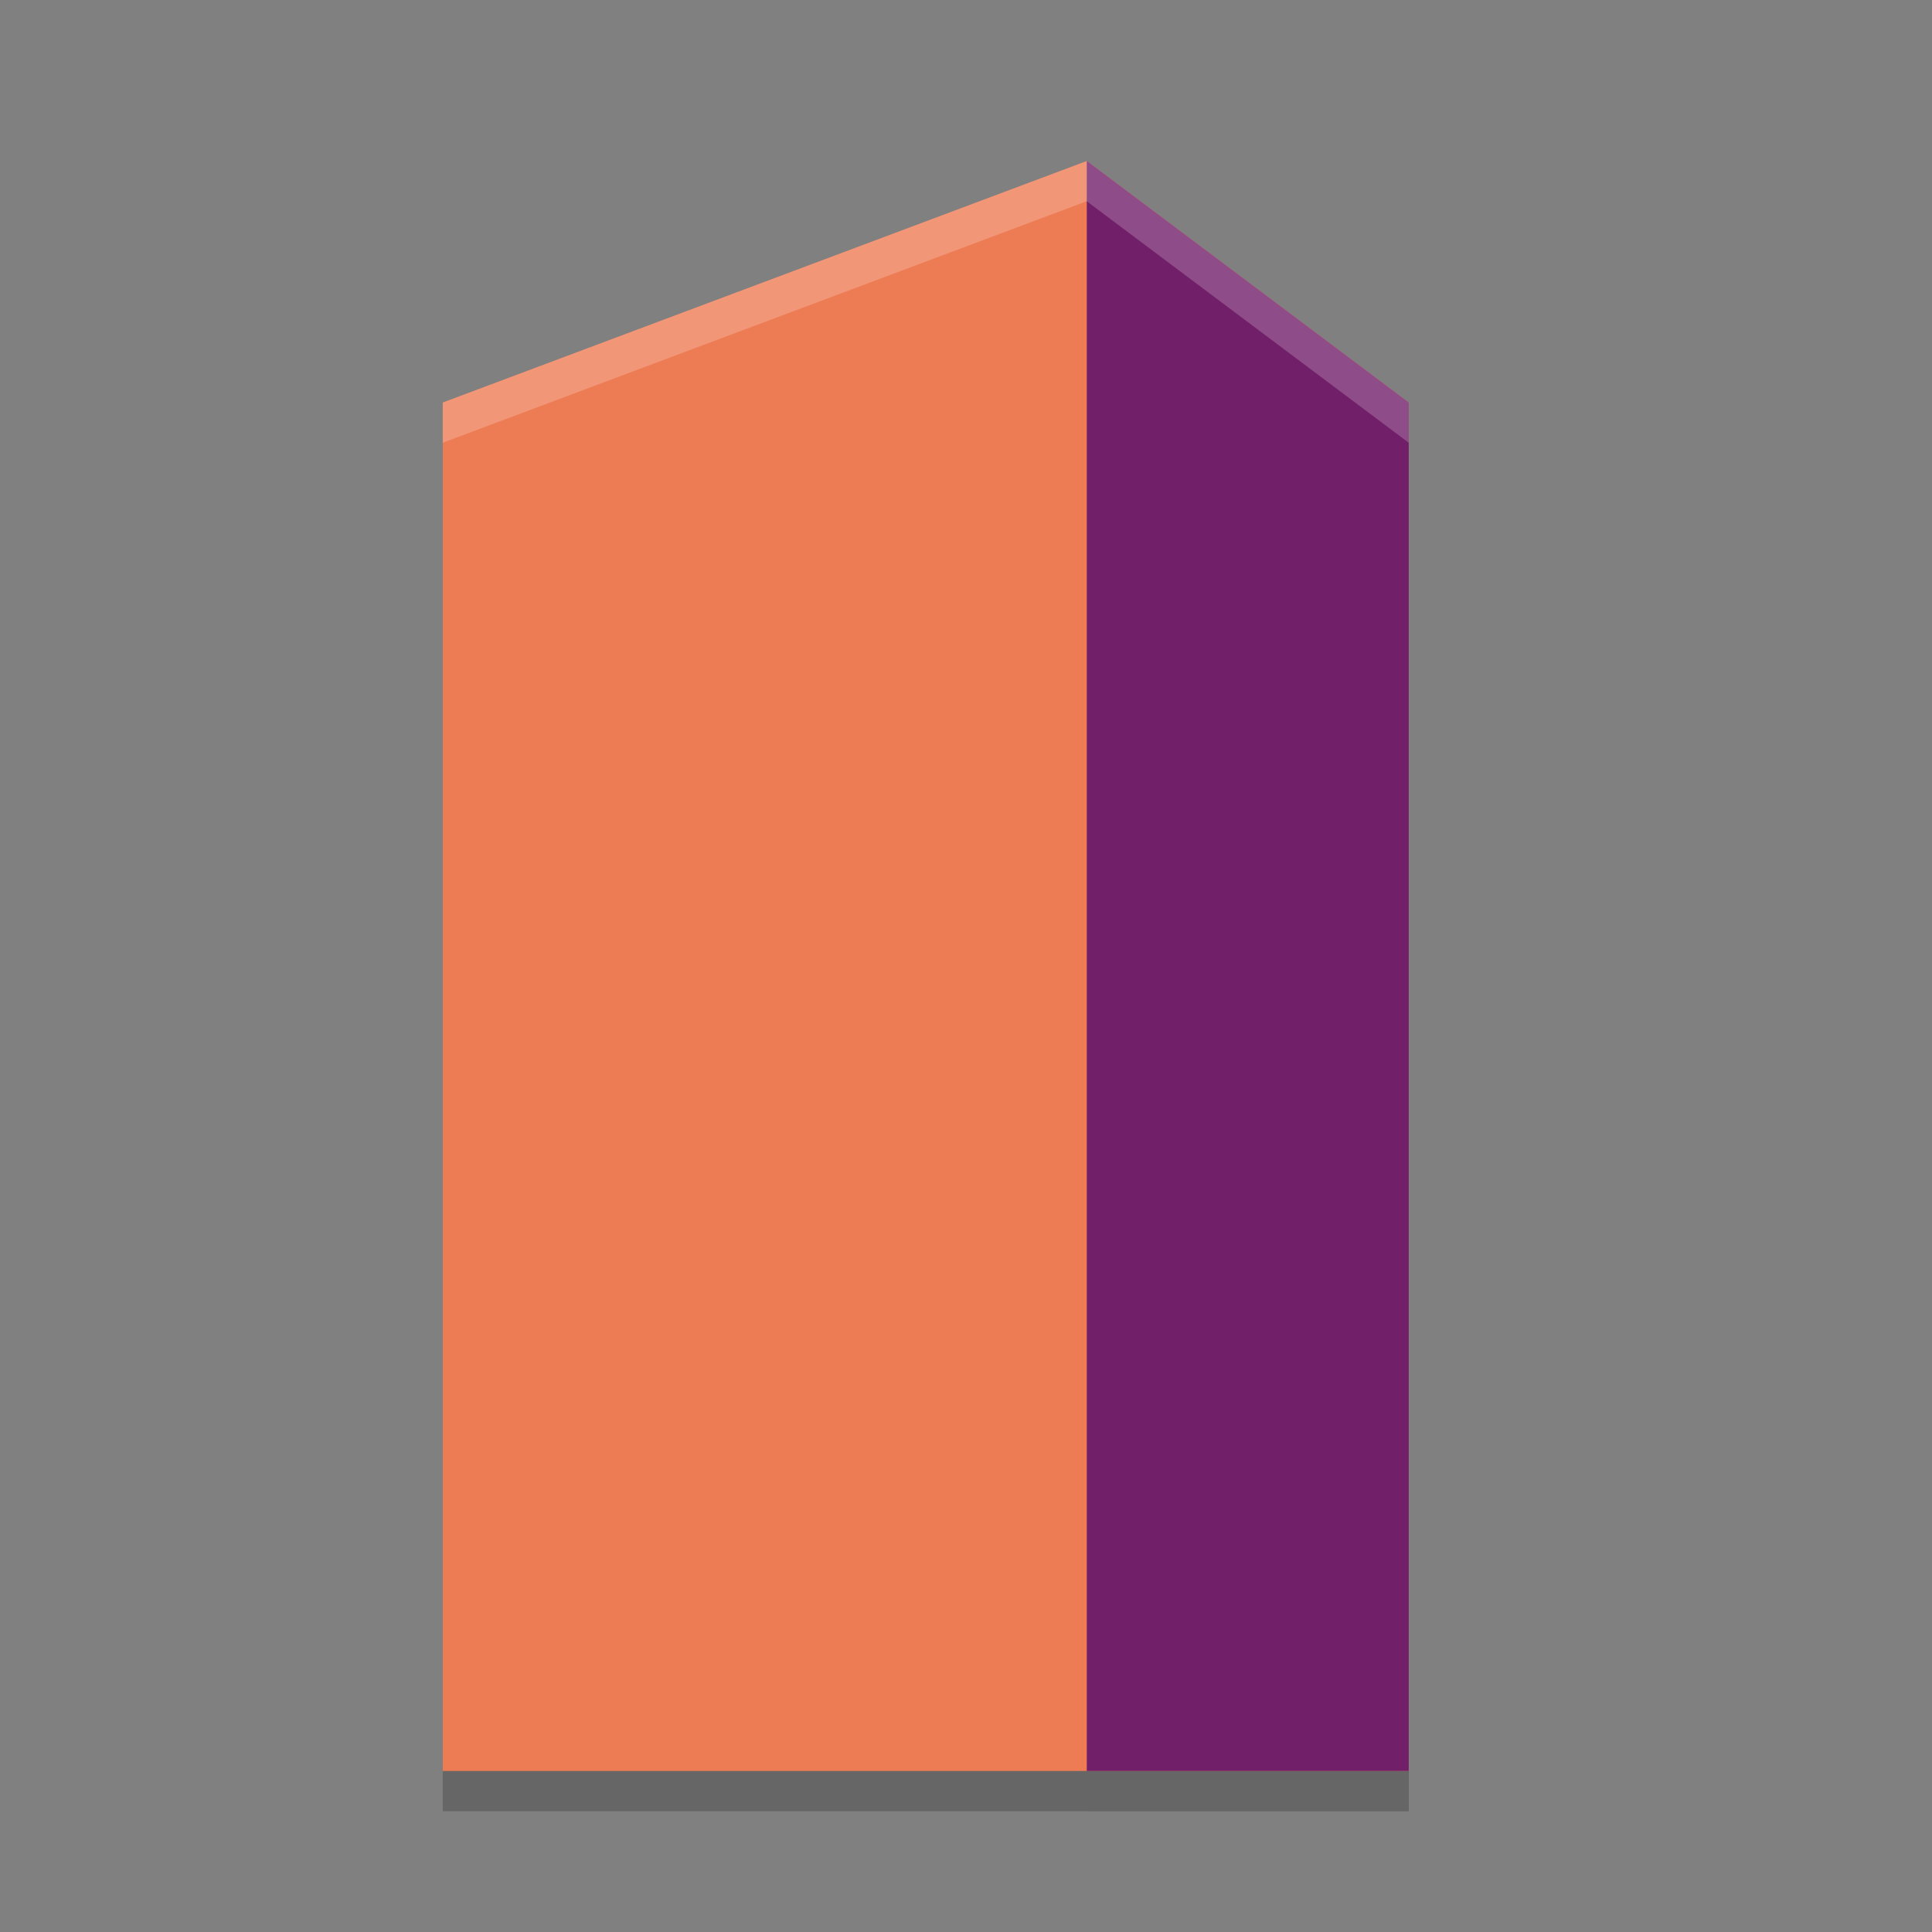 <svg xmlns="http://www.w3.org/2000/svg" height="48" width="48" version="1.1" xmlns:xlink="http://www.w3.org/1999/xlink">
 <rect width="100%" height="100%" fill="#808080" stroke="none"/>
 <g transform="matrix(2 0 0 2 1 2)">
  <g style="opacity:.2" transform="matrix(1.2,0,0,1.25,1.4,1.5)">
   <path d="m3 2.4 6.667-2.4 3.333 2.4v13.6h-10z"/>
   <path d="m9.667 0v16h3.333v-13.6z"/>
  </g>
  <g transform="matrix(1.2,0,0,1.25,1.4,1)">
   <path d="m3 2.4 6.667-2.4 3.333 2.4v13.6h-10z" style="fill:#ed7c55"/>
   <path d="m9.667 0v16h3.333v-13.6z" style="fill:#721f6a"/>
  </g>
  <path style="opacity:.2;fill:#ffffff" d="m13 1-8 3v0.5l8-3 4 3v-0.5z"/>
 </g>
</svg>
